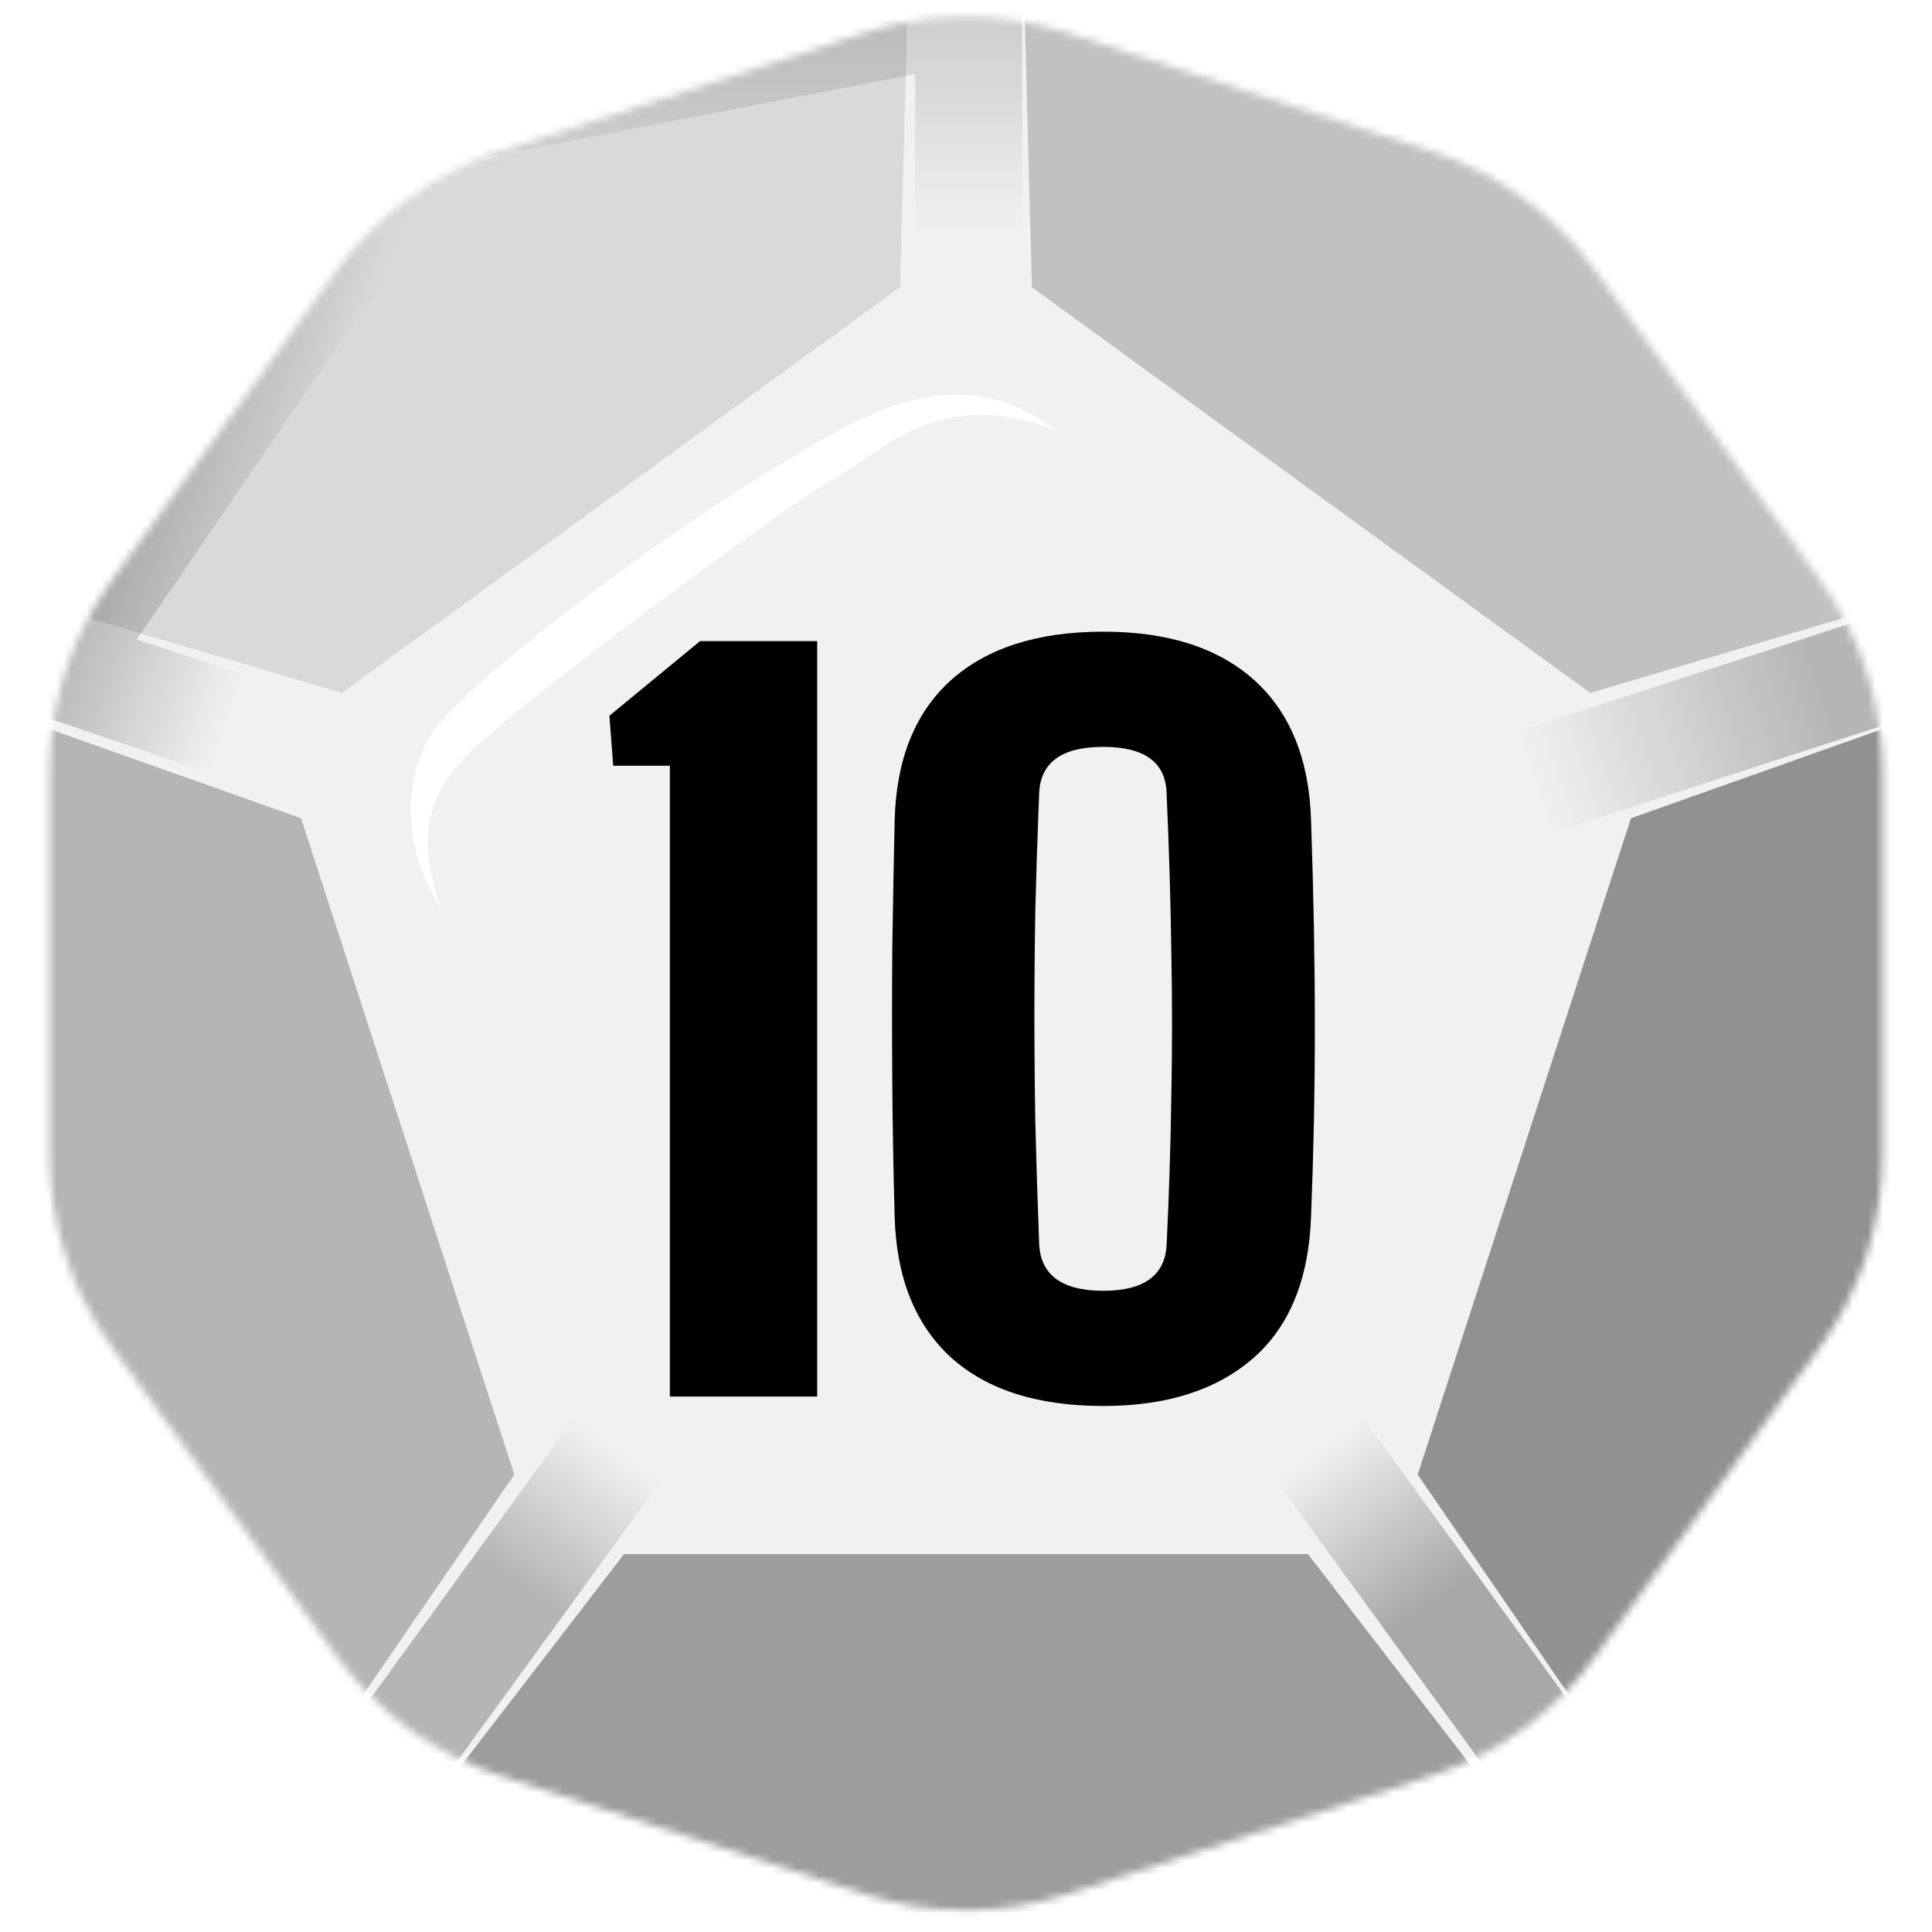 <svg width="256" height="256" viewBox="0 0 256 256" fill="none" xmlns="http://www.w3.org/2000/svg">
<desc>
  wrpg-online.com SWRPG Dice Asset
  Created by: Joshua Ziggas
  Source: https://github.com/swrpg-online/art
  License: CC BY-NC-SA 4.0
</desc><mask id="mask0_112_3620" style="mask-type:luminance" maskUnits="userSpaceOnUse" x="6" y="2" width="244" height="252">
<path d="M114.627 4.345C123.319 1.521 132.682 1.521 141.374 4.345L189.669 20.037C198.361 22.861 205.936 28.365 211.308 35.759L241.156 76.841C246.528 84.235 249.421 93.14 249.421 102.279V153.059C249.421 162.199 246.528 171.103 241.156 178.497L211.308 219.58C205.936 226.973 198.361 232.477 189.669 235.301L141.374 250.993C132.682 253.817 123.319 253.817 114.627 250.993L66.332 235.301C57.64 232.477 50.065 226.973 44.693 219.58L14.845 178.497C9.473 171.103 6.58 162.199 6.58 153.059V102.279C6.58 93.14 9.473 84.235 14.845 76.841L44.693 35.759C50.065 28.365 57.64 22.861 66.332 20.037L114.627 4.345Z" fill="white"/>
</mask>
<g mask="url(#mask0_112_3620)">
<rect width="256" height="256" fill="#F1F1F1"/>
<g filter="url(#filter0_f_112_3620)">
<path d="M50.101 9.815L135.446 -6.134V48.825H121.26V9.815L52.805 23.079L50.101 9.815Z" fill="url(#paint0_linear_112_3620)" fill-opacity="0.15"/>
<rect x="169.169" y="196.272" width="14.185" height="78.02" transform="rotate(-36 169.169 196.272)" fill="url(#paint1_linear_112_3620)" fill-opacity="0.3"/>
<path d="M-5.079 91.241L43.068 14.964L61.461 21.456L18.118 84.752L55.218 96.807L50.835 110.298L-5.079 91.241Z" fill="url(#paint2_linear_112_3620)" fill-opacity="0.25"/>
<rect x="205.87" y="110.298" width="14.185" height="78.02" transform="rotate(-108 205.87 110.298)" fill="url(#paint3_linear_112_3620)" fill-opacity="0.25"/>
<rect x="41.678" y="259.392" width="14.185" height="78.02" transform="rotate(-144 41.678 259.392)" fill="url(#paint4_linear_112_3620)" fill-opacity="0.25"/>
<path d="M173.312 205.927L209.146 252.45L126.5 268.5L46.855 252.45L82.688 205.927L173.312 205.927Z" fill="black" fill-opacity="0.35"/>
<path d="M216.11 108.421L272.06 88.582L261 175L221.455 244.329L187.851 195.392L216.11 108.421Z" fill="black" fill-opacity="0.4"/>
<path d="M136.732 38.062L135.153 -21.281L210.713 14L267.64 74.976L210.713 91.813L136.732 38.062Z" fill="black" fill-opacity="0.2"/>
<path d="M45.287 91.813L-11.639 74.976L45.287 15L120.848 -21.281L119.269 38.062L45.287 91.813Z" fill="black" fill-opacity="0.1"/>
<path d="M68.149 195.392L34.545 244.329L-4 172.5L-16.06 88.582L39.891 108.421L68.149 195.392Z" fill="black" fill-opacity="0.25"/>
</g>
</g>
<path d="M146.197 186.3C137.438 186.3 130.682 184.131 125.927 179.794C121.214 175.414 118.753 169.2 118.545 161.15C118.378 155.103 118.274 149.139 118.232 143.258C118.19 137.377 118.19 131.559 118.232 125.803C118.315 120.048 118.42 114.355 118.545 108.724C118.753 100.633 121.235 94.44 125.989 90.144C130.786 85.848 137.522 83.7 146.197 83.7C154.788 83.7 161.462 85.848 166.216 90.144C170.971 94.44 173.473 100.633 173.724 108.724C173.89 113.646 174.015 118.359 174.099 122.863C174.182 127.368 174.224 131.747 174.224 136.001C174.224 140.255 174.182 144.468 174.099 148.638C174.015 152.767 173.89 156.938 173.724 161.15C173.432 169.534 170.846 175.831 165.966 180.044C161.128 184.215 154.538 186.3 146.197 186.3ZM146.197 171.035C151.535 171.035 154.33 169.033 154.58 165.029C154.914 158.106 155.122 151.516 155.205 145.26C155.331 138.962 155.331 132.581 155.205 126.116C155.122 119.61 154.914 112.603 154.58 105.096C154.455 101.008 151.66 98.965 146.197 98.965C140.65 98.965 137.814 101.05 137.688 105.221C137.48 110.518 137.313 115.564 137.188 120.361C137.104 125.157 137.063 129.891 137.063 134.562C137.063 139.233 137.104 144.03 137.188 148.951C137.313 153.873 137.48 159.107 137.688 164.654C137.814 168.908 140.65 171.035 146.197 171.035Z" fill="black"/>
<path d="M88.761 185.049V101.467H81.253L80.753 94.836L92.765 84.951H108.28V185.049H88.761Z" fill="black"/>
<g filter="url(#filter1_f_112_3620)">
<path d="M62.493 99.478C57.484 104.467 54.558 109.683 58.509 120.454C52.248 110.816 53.955 100.612 58.508 95.51C66.601 86.442 90.952 68.866 103.474 61.496C113.492 55.6 126.241 46.757 139.902 56.961C124.534 51.292 117.704 59.229 110.873 63.197C102.632 67.985 68.754 93.243 62.493 99.478Z" fill="white"/>
</g>
<defs>
<filter id="filter0_f_112_3620" x="-26.88" y="-32.1" width="317.771" height="311.42" filterUnits="userSpaceOnUse" color-interpolation-filters="sRGB">
<feFlood flood-opacity="0" result="BackgroundImageFix"/>
<feBlend mode="normal" in="SourceGraphic" in2="BackgroundImageFix" result="shape"/>
<feGaussianBlur stdDeviation="5.41" result="effect1_foregroundBlur_112_3620"/>
</filter>
<filter id="filter1_f_112_3620" x="49.019" y="46.882" width="96.293" height="78.982" filterUnits="userSpaceOnUse" color-interpolation-filters="sRGB">
<feFlood flood-opacity="0" result="BackgroundImageFix"/>
<feBlend mode="normal" in="SourceGraphic" in2="BackgroundImageFix" result="shape"/>
<feGaussianBlur stdDeviation="2.705" result="effect1_foregroundBlur_112_3620"/>
</filter>
<linearGradient id="paint0_linear_112_3620" x1="128.353" y1="-29.195" x2="128.353" y2="48.825" gradientUnits="userSpaceOnUse">
<stop offset="0.4"/>
<stop offset="0.771" stop-opacity="0"/>
</linearGradient>
<linearGradient id="paint1_linear_112_3620" x1="176.262" y1="196.272" x2="176.275" y2="252.046" gradientUnits="userSpaceOnUse">
<stop stop-opacity="0"/>
<stop offset="0.445"/>
</linearGradient>
<linearGradient id="paint2_linear_112_3620" x1="52.243" y1="103.558" x2="6.823" y2="87.454" gradientUnits="userSpaceOnUse">
<stop offset="0.488" stop-opacity="0"/>
<stop offset="1"/>
</linearGradient>
<linearGradient id="paint3_linear_112_3620" x1="216.761" y1="109.73" x2="217.402" y2="150.48" gradientUnits="userSpaceOnUse">
<stop stop-opacity="0"/>
<stop offset="1"/>
</linearGradient>
<linearGradient id="paint4_linear_112_3620" x1="48.77" y1="337.412" x2="48.678" y2="291.64" gradientUnits="userSpaceOnUse">
<stop stop-opacity="0"/>
<stop offset="0.483"/>
</linearGradient>
</defs>
</svg>
